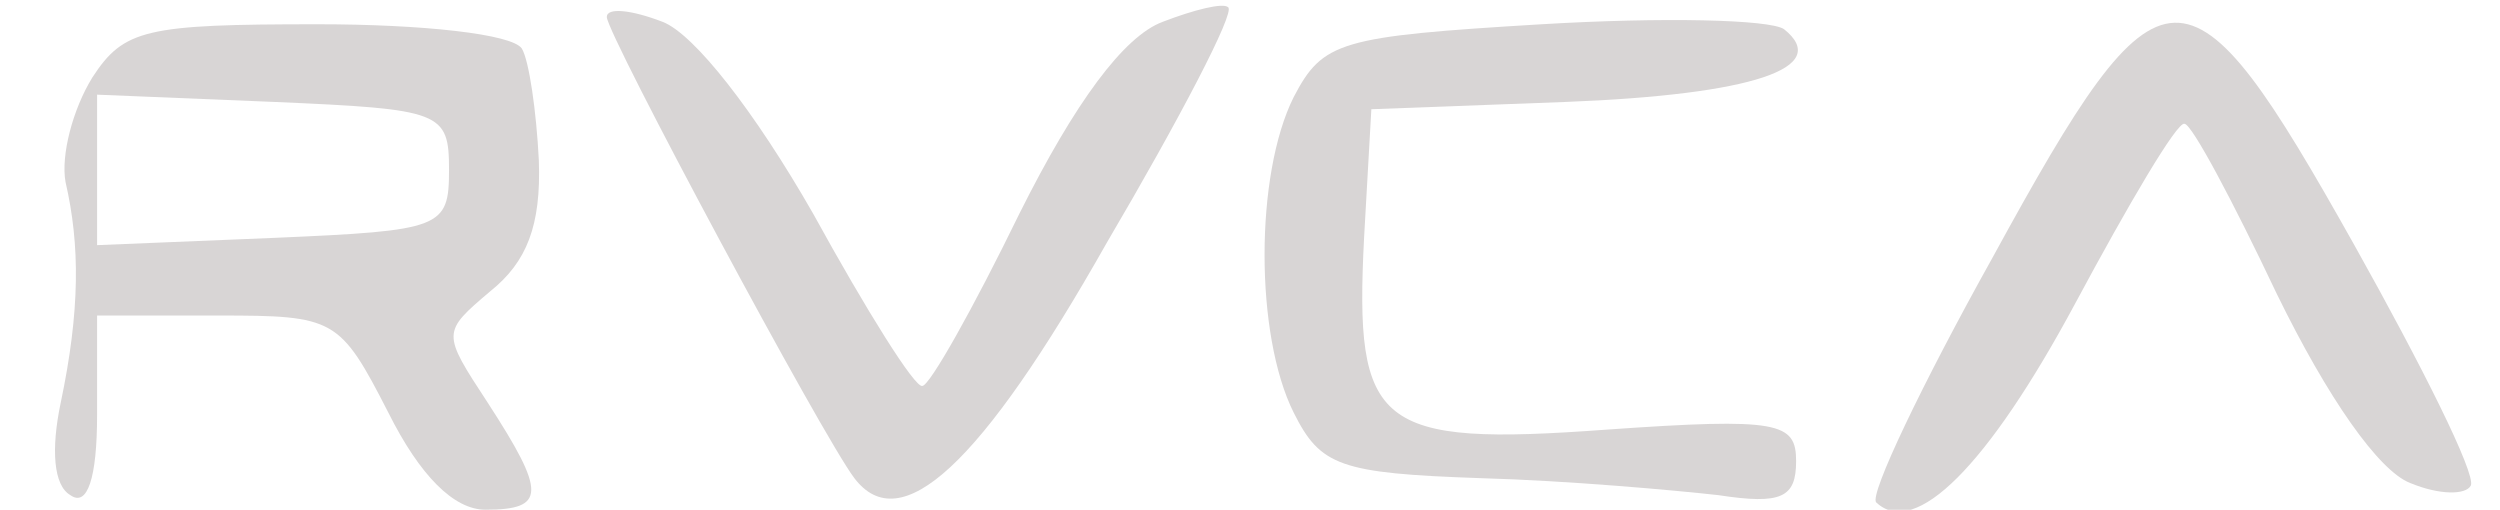 <?xml version="1.0" standalone="no"?>
<!DOCTYPE svg PUBLIC "-//W3C//DTD SVG 20010904//EN"
 "http://www.w3.org/TR/2001/REC-SVG-20010904/DTD/svg10.dtd">
<svg version="1.0" xmlns="http://www.w3.org/2000/svg"
 width="103pt" height="21pt" viewBox="0 0 103 21"
 preserveAspectRatio="xMidYMid meet">
<g transform="translate(0,21) scale(0.1,-0.1)"
fill="#d8d5d5" stroke="none">
<path d="M250 203 c0 -7 89 -173 102 -190 19 -25 52 5 104 97 30 51 53 95 50
97 -2 2 -14 -1 -27 -6 -16 -6 -36 -33 -59 -79 -19 -39 -37 -71 -40 -71 -3 -1
-23 31 -45 71 -24 42 -49 74 -62 79 -13 5 -23 6 -23 2z"/>
<path d="M635 200 c-83 -5 -90 -7 -102 -30 -16 -32 -16 -98 0 -130 11 -22 19
-25 77 -27 36 -1 80 -5 98 -7 26 -4 32 -1 32 14 0 16 -7 18 -78 13 -95 -7
-104 1 -100 79 l3 53 80 3 c77 3 110 14 90 30 -6 4 -50 5 -100 2z"/>
<path d="M38 178 c-8 -13 -13 -32 -11 -43 6 -26 6 -53 -2 -91 -4 -19 -3 -34 4
-38 7 -5 11 7 11 33 l0 41 50 0 c48 0 50 -1 70 -40 13 -26 27 -40 40 -40 25 0
25 7 1 44 -19 29 -19 29 1 46 15 12 21 27 20 54 -1 20 -4 41 -7 46 -4 6 -41
10 -84 10 -71 0 -80 -2 -93 -22z m147 -38 c0 -24 -3 -25 -72 -28 l-73 -3 0 31
0 31 73 -3 c69 -3 72 -4 72 -28z"/>
<path d="M821 104 c-29 -52 -51 -98 -48 -101 16 -15 46 15 82 82 22 41 42 75
45 74 3 0 20 -32 38 -70 21 -43 42 -73 55 -78 12 -5 23 -5 25 -1 2 5 -20 49
-48 99 -69 123 -79 123 -149 -5z"/>
</g>
</svg>

